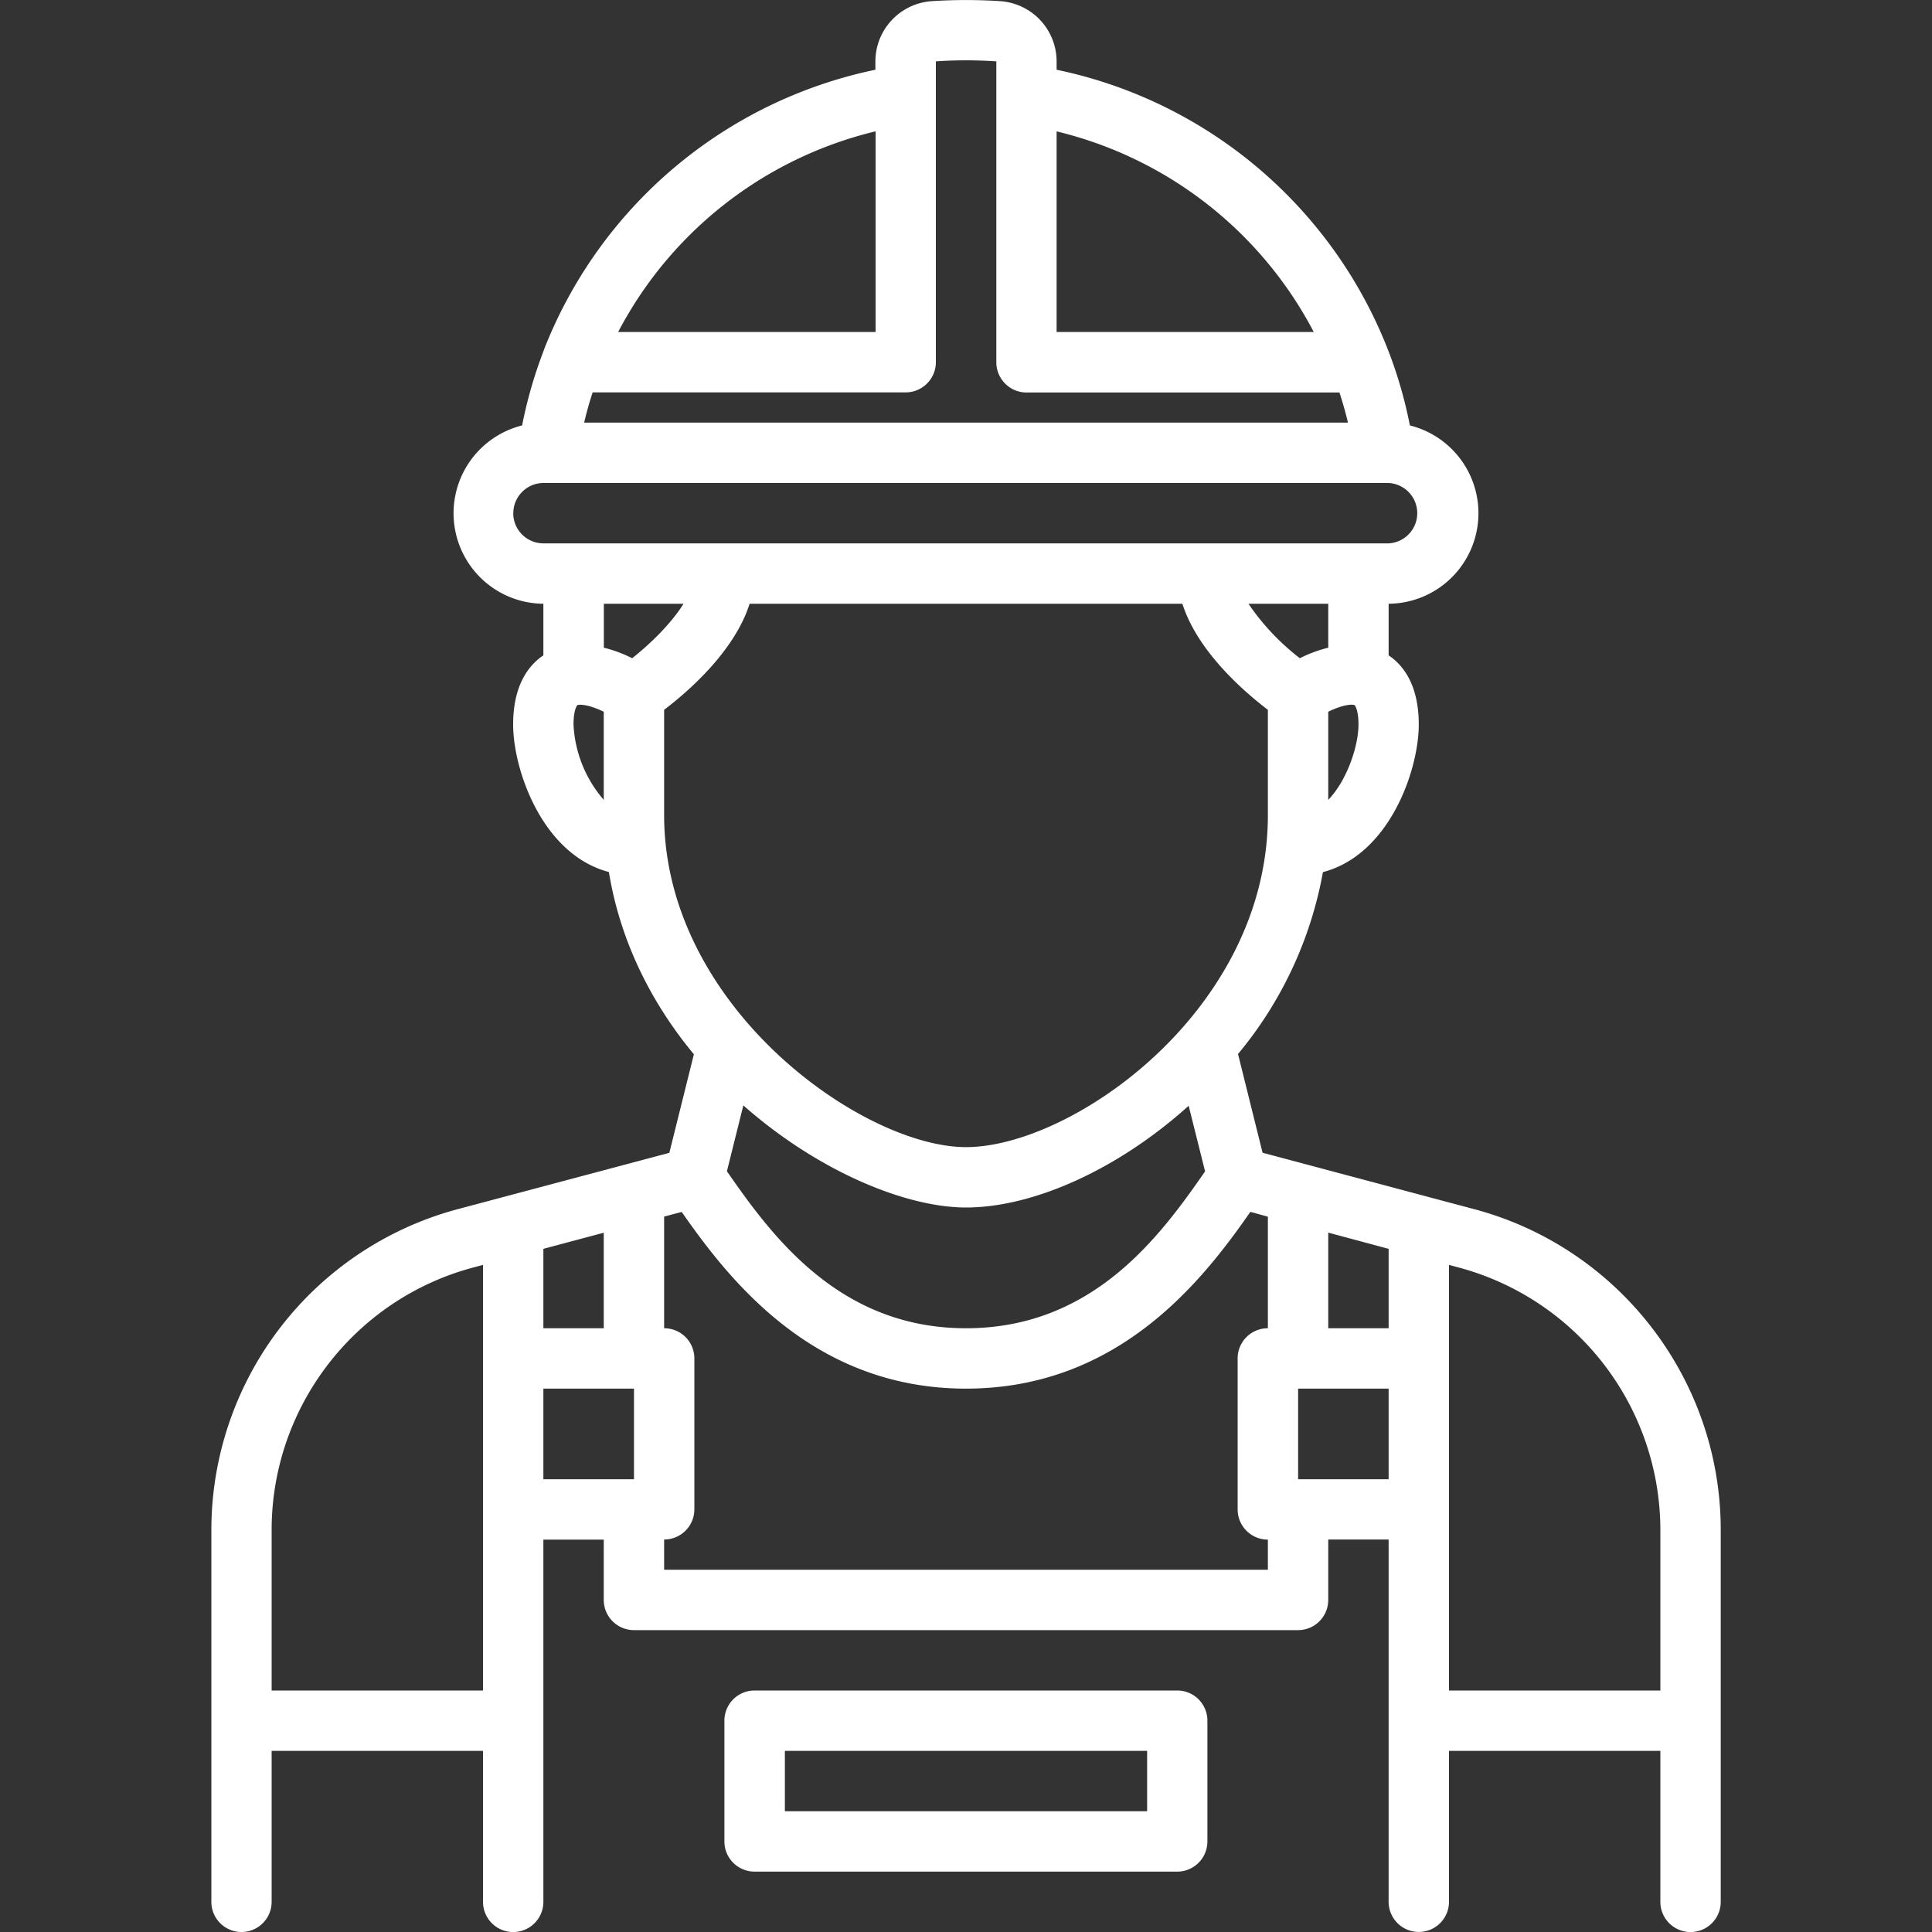 <svg width="20" height="20" fill="none" xmlns="http://www.w3.org/2000/svg"><rect width="100%" height="100%" fill="#333333" stroke="none"/><path d="M15.26 12.517l-2.19-.584-.254-1.022a4.073 4.073 0 00.879-1.883c.689-.18.992-1.056.992-1.528 0-.406-.158-.612-.312-.716V6.25a.937.937 0 00.22-1.846 4.613 4.613 0 00-.214-.75A4.713 4.713 0 0010.938.722V.635a.626.626 0 00-.584-.623 5.46 5.46 0 00-.708 0 .626.626 0 00-.584.623v.087a4.712 4.712 0 00-3.429 2.893l-.014.039a4.619 4.619 0 00-.214.75.937.937 0 00.22 1.846v.534c-.154.104-.313.31-.313.716 0 .472.304 1.347.991 1.527.12.73.448 1.366.88 1.887l-.254 1.02-2.19.583a3.44 3.44 0 00-2.551 3.321v3.85a.312.312 0 10.624 0v-1.563H5v1.563a.312.312 0 10.625 0v-3.75h.625v.624c0 .173.14.313.313.313h6.875c.172 0 .312-.14.312-.313v-.625h.625v3.75a.312.312 0 10.625 0v-1.562h2.188v1.563a.312.312 0 10.625 0v-3.85c0-1.555-1.05-2.92-2.552-3.321zm-.885 1.233h-.625v-.99l.625.168v.822zm-6.68-2.307C8.462 12.12 9.371 12.5 10 12.5c.698 0 1.575-.395 2.305-1.053l.17.679c-.463.667-1.158 1.624-2.475 1.624-1.312 0-2.01-.955-2.475-1.625l.17-.682zM13.75 8.28v-.912c.152-.075.25-.08.273-.068.005.003.04.054.04.2 0 .22-.117.577-.313.78zm0-1.575a1.363 1.363 0 00-.294.109 2.455 2.455 0 01-.532-.564h.826v.455zm-.15-3.268h-2.662V1.36A4.084 4.084 0 0113.6 3.437zM10.314.635V3.75c0 .173.14.313.312.313h3.24c.033.102.063.206.088.312H6.047a3.72 3.72 0 01.088-.313h3.24c.172 0 .313-.14.313-.312V.635a4.64 4.64 0 01.624 0zm-1.25.725v2.077H6.399A4.085 4.085 0 019.062 1.36zm-3.75 3.952c0-.172.14-.312.312-.312h8.75a.313.313 0 010 .625h-8.75a.313.313 0 01-.313-.313zm1.762.938c-.13.209-.35.42-.532.564a1.358 1.358 0 00-.293-.109V6.25h.825zM5.977 7.3c.022-.011.12-.007.273.068v.912a1.284 1.284 0 01-.313-.78c0-.146.034-.197.04-.2zm.898.048c.247-.188.728-.604.885-1.098h4.48c.157.494.638.91.885 1.098v1.09c0 2.02-2.027 3.437-3.125 3.437-1.07 0-3.125-1.452-3.125-3.438v-1.09zm-1.25 6.402v-.822l.625-.167v.989h-.625zM2.812 17.5v-1.662c0-1.272.859-2.39 2.088-2.717l.1-.027V17.5H2.812zm2.813-3.125h.938v.938h-.938v-.938zm7.5 1.875h-6.25v-.313c.173 0 .313-.14.313-.312v-1.563a.312.312 0 00-.313-.312v-1.156l.182-.048c.49.702 1.362 1.829 2.943 1.829 1.587 0 2.456-1.13 2.944-1.83l.181.05v1.155a.312.312 0 00-.313.313v1.562c0 .173.14.313.313.313v.312zm.313-.938v-.937h.937v.938h-.938zM15 17.5v-4.406l.1.027a2.816 2.816 0 012.088 2.717V17.5H15z" fill="#fff"/><path d="M12.188 17.5H7.811a.312.312 0 00-.312.313v1.25c0 .172.14.312.313.312h4.375c.172 0 .312-.14.312-.313v-1.25a.312.312 0 00-.313-.312zm-.313 1.25h-3.75v-.625h3.75v.625z" fill="#fff"/></svg>